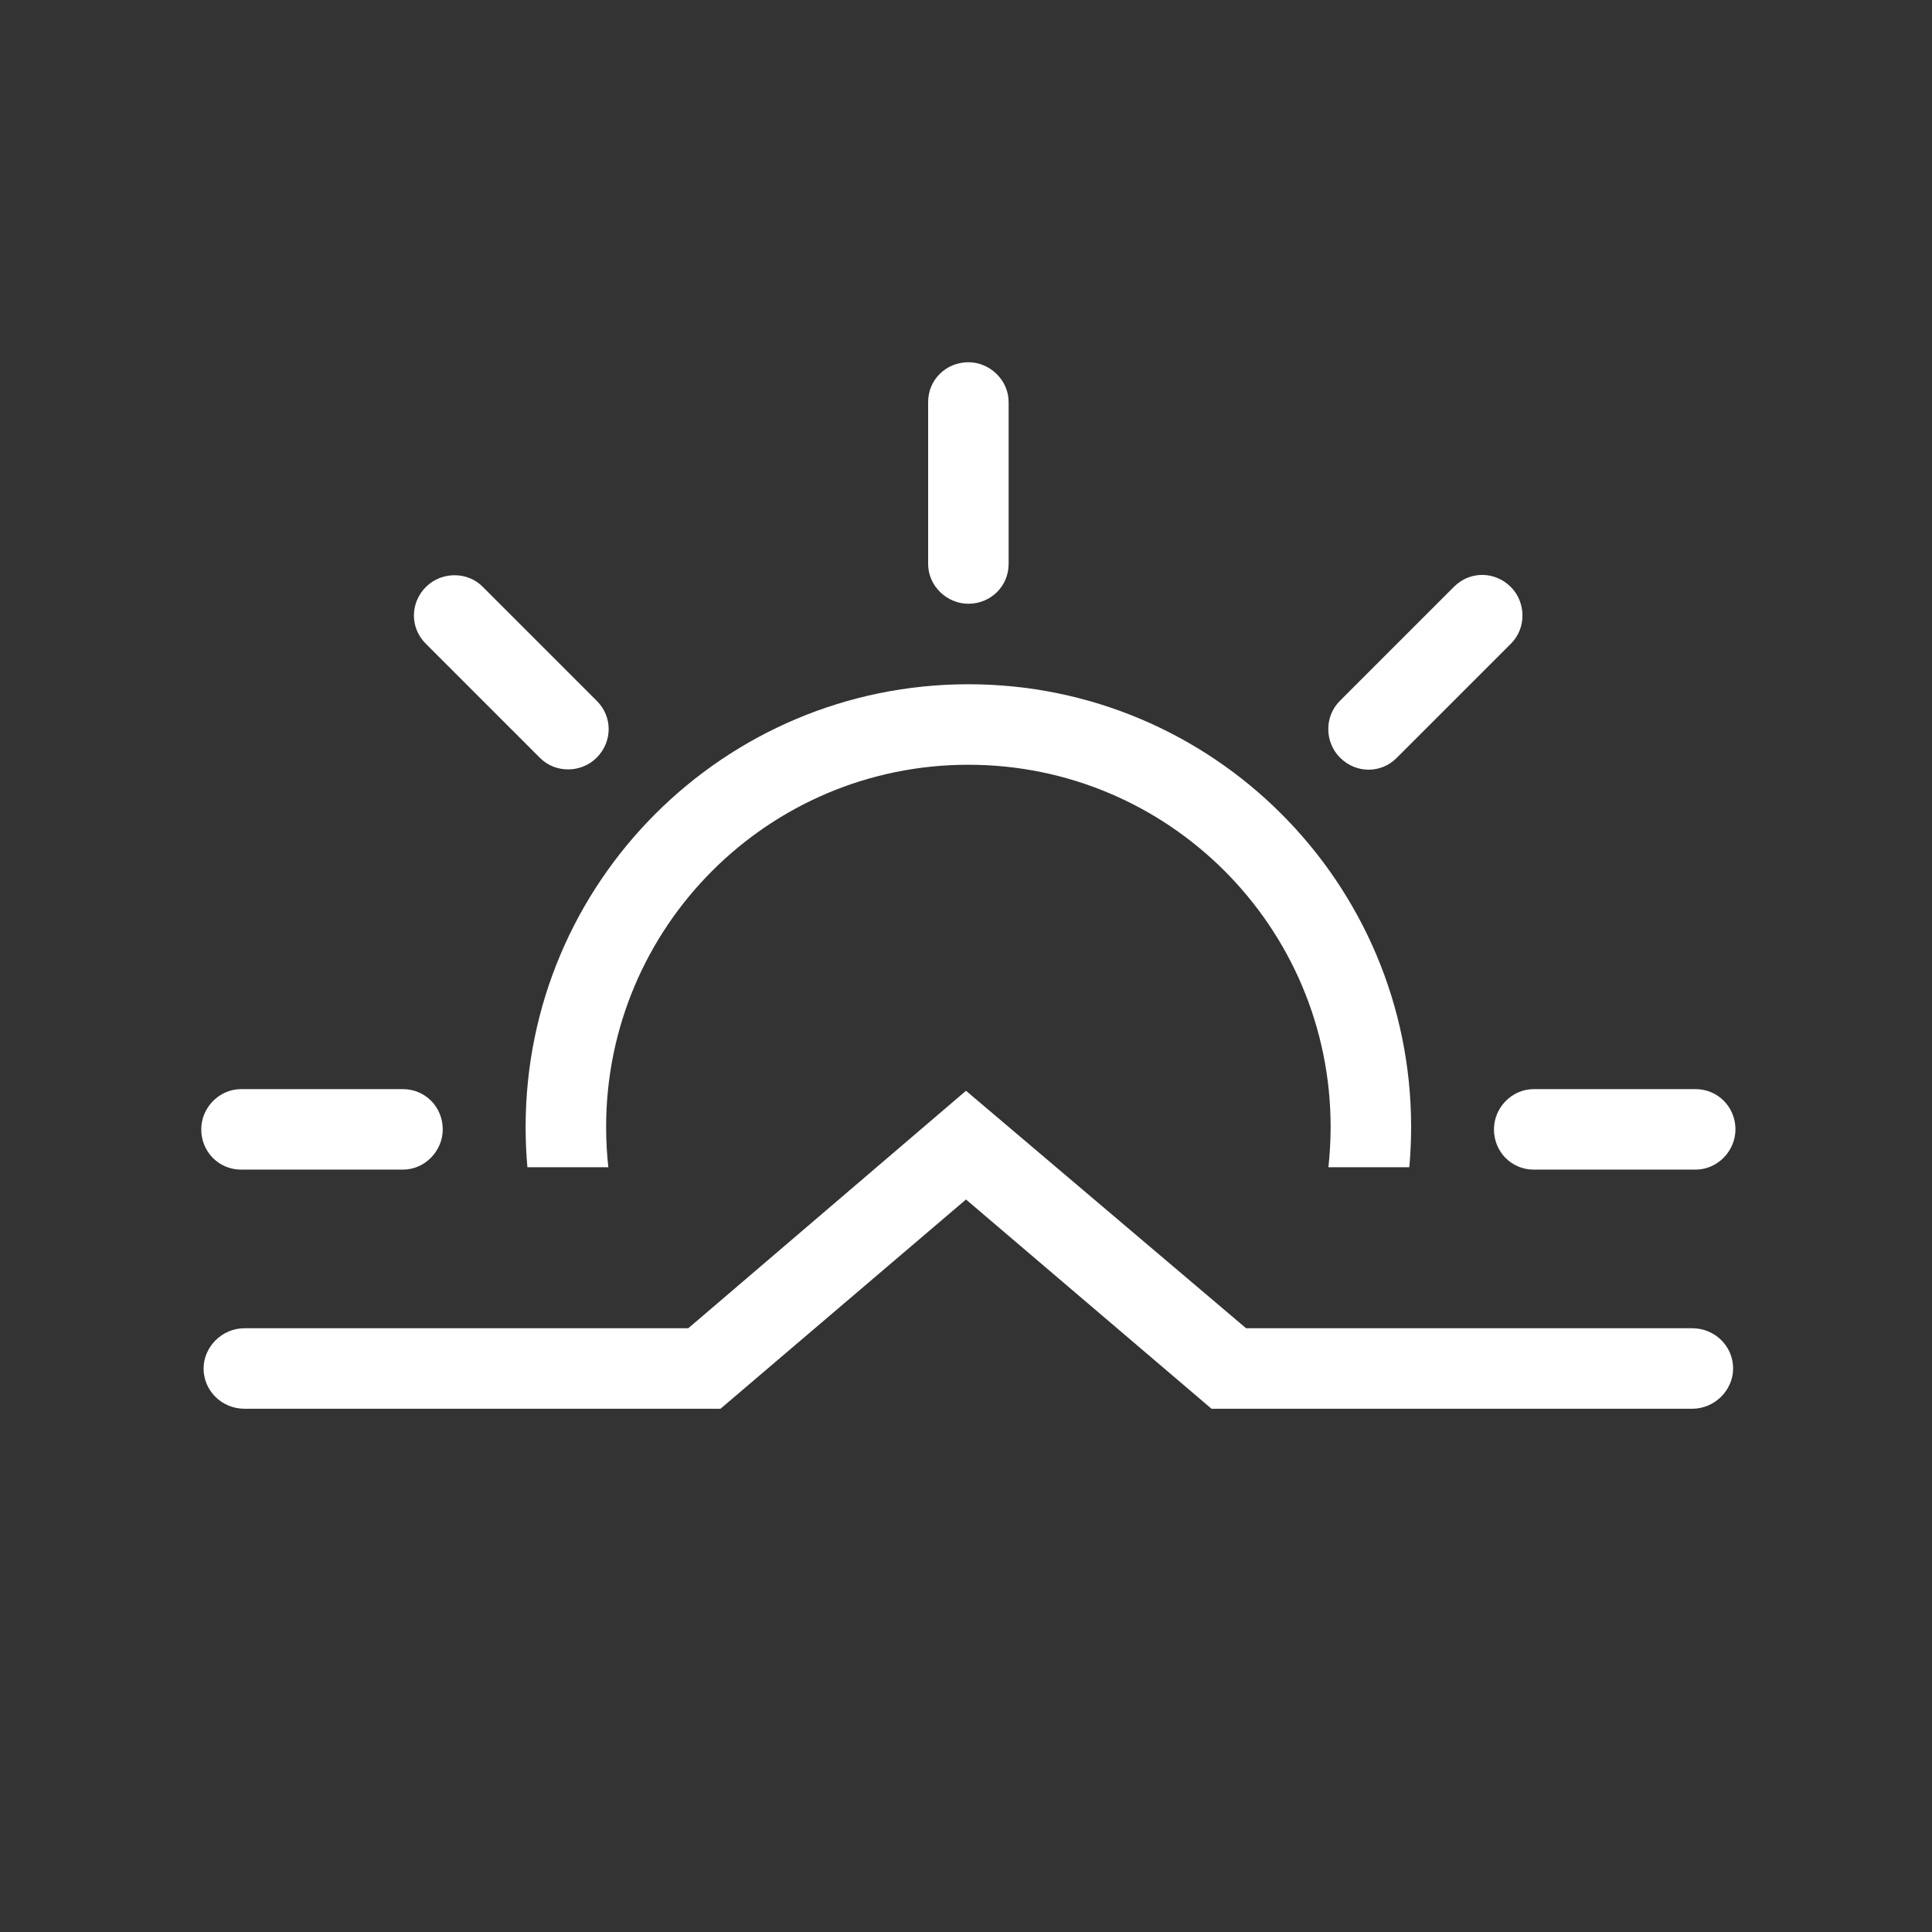 <?xml version="1.0" encoding="UTF-8" standalone="no"?>
<!-- Created with Inkscape ("http://www.inkscape.org/") -->

<svg
   xmlns:dc="http://purl.org/dc/elements/1.1/"
   xmlns:cc="http://creativecommons.org/ns#"
   xmlns:rdf="http://www.w3.org/1999/02/22-rdf-syntax-ns#"
   xmlns:svg="http://www.w3.org/2000/svg"
   xmlns="http://www.w3.org/2000/svg"
   xmlns:sodipodi="http://sodipodi.sourceforge.net/DTD/sodipodi-0.dtd"
   xmlns:inkscape="http://www.inkscape.org/namespaces/inkscape"
   version="1.1"
   id="Layer_1"
   x="0px"
   y="0px"
   width="48px"
   height="48px"
   viewBox="0 0 48 48"
   enable-background="new 0 0 48 48"
   xml:space="preserve"
   sodipodi:version="0.32"
   inkscape:version="0.48.4 r9939"
   sodipodi:docname="sunrise.svg"><rect x="0" y="0" width="48" height="48" fill="#333333" stroke="none"/><defs
     id="defs4" /><sodipodi:namedview
     id="base"
     showgrid="false"
     inkscape:zoom="4.9166667"
     inkscape:cx="-12"
     inkscape:cy="24"
     inkscape:window-width="1024"
     inkscape:window-height="719"
     inkscape:window-x="0"
     inkscape:window-y="-1"
     inkscape:window-maximized="1"
     inkscape:current-layer="Layer_1" /><path
     fill="#F0A630"
     d="M35.014,29c0.029-0.328,0.045-0.663,0.045-1c0-6.075-4.926-11-11-11c-6.075,0-11,4.925-11,11  c0,0.337,0.015,0.672,0.044,1h2.011c-0.036-0.328-0.055-0.662-0.055-1c0-4.971,4.029-9,9-9c4.969,0,9,4.029,9,9  c0,0.338-0.02,0.672-0.055,1H35.014L35.014,29L35.014,29z M24.059,9c-0.553,0-1,0.432-1,0.99v4.02c0,0.546,0.463,0.99,1,0.99  c0.551,0,1-0.431,1-0.99V9.99C25.059,9.444,24.594,9,24.059,9L24.059,9L24.059,9z M37.535,14.582  c-0.391-0.391-1.012-0.402-1.408-0.007l-2.842,2.842c-0.387,0.387-0.373,1.029,0.008,1.407c0.389,0.391,1.012,0.403,1.406,0.007  l2.842-2.842C37.928,15.603,37.914,14.961,37.535,14.582L37.535,14.582L37.535,14.582z M43.117,28.059c0-0.553-0.434-1-0.992-1  h-4.018c-0.549,0-0.99,0.463-0.99,1c0,0.552,0.43,1,0.99,1h4.018C42.672,29.059,43.117,28.595,43.117,28.059L43.117,28.059  L43.117,28.059z M5,28.059c0,0.552,0.432,1,0.991,1h4.018c0.548,0,0.991-0.464,0.991-1c0-0.553-0.432-1-0.991-1H5.991  C5.443,27.059,5,27.521,5,28.059L5,28.059L5,28.059z M10.582,14.582c-0.391,0.391-0.402,1.012-0.007,1.407l2.842,2.842  c0.387,0.387,1.028,0.374,1.407-0.007c0.391-0.391,0.402-1.012,0.007-1.407l-2.842-2.842C11.603,14.188,10.961,14.204,10.582,14.582  L10.582,14.582L10.582,14.582z M6.074,33H17.1l6.9-5.9l6.959,5.9h11.084c0.562,0,1.016,0.446,1.016,1c0,0.535-0.455,1-1.016,1H30.1  L24,29.801L17.9,35H6.074c-0.562,0-1.016-0.447-1.016-1C5.059,33.464,5.513,33,6.074,33L6.074,33z"
     id="path2"
     style="fill:#ffffff;fill-opacity:1" /></svg>